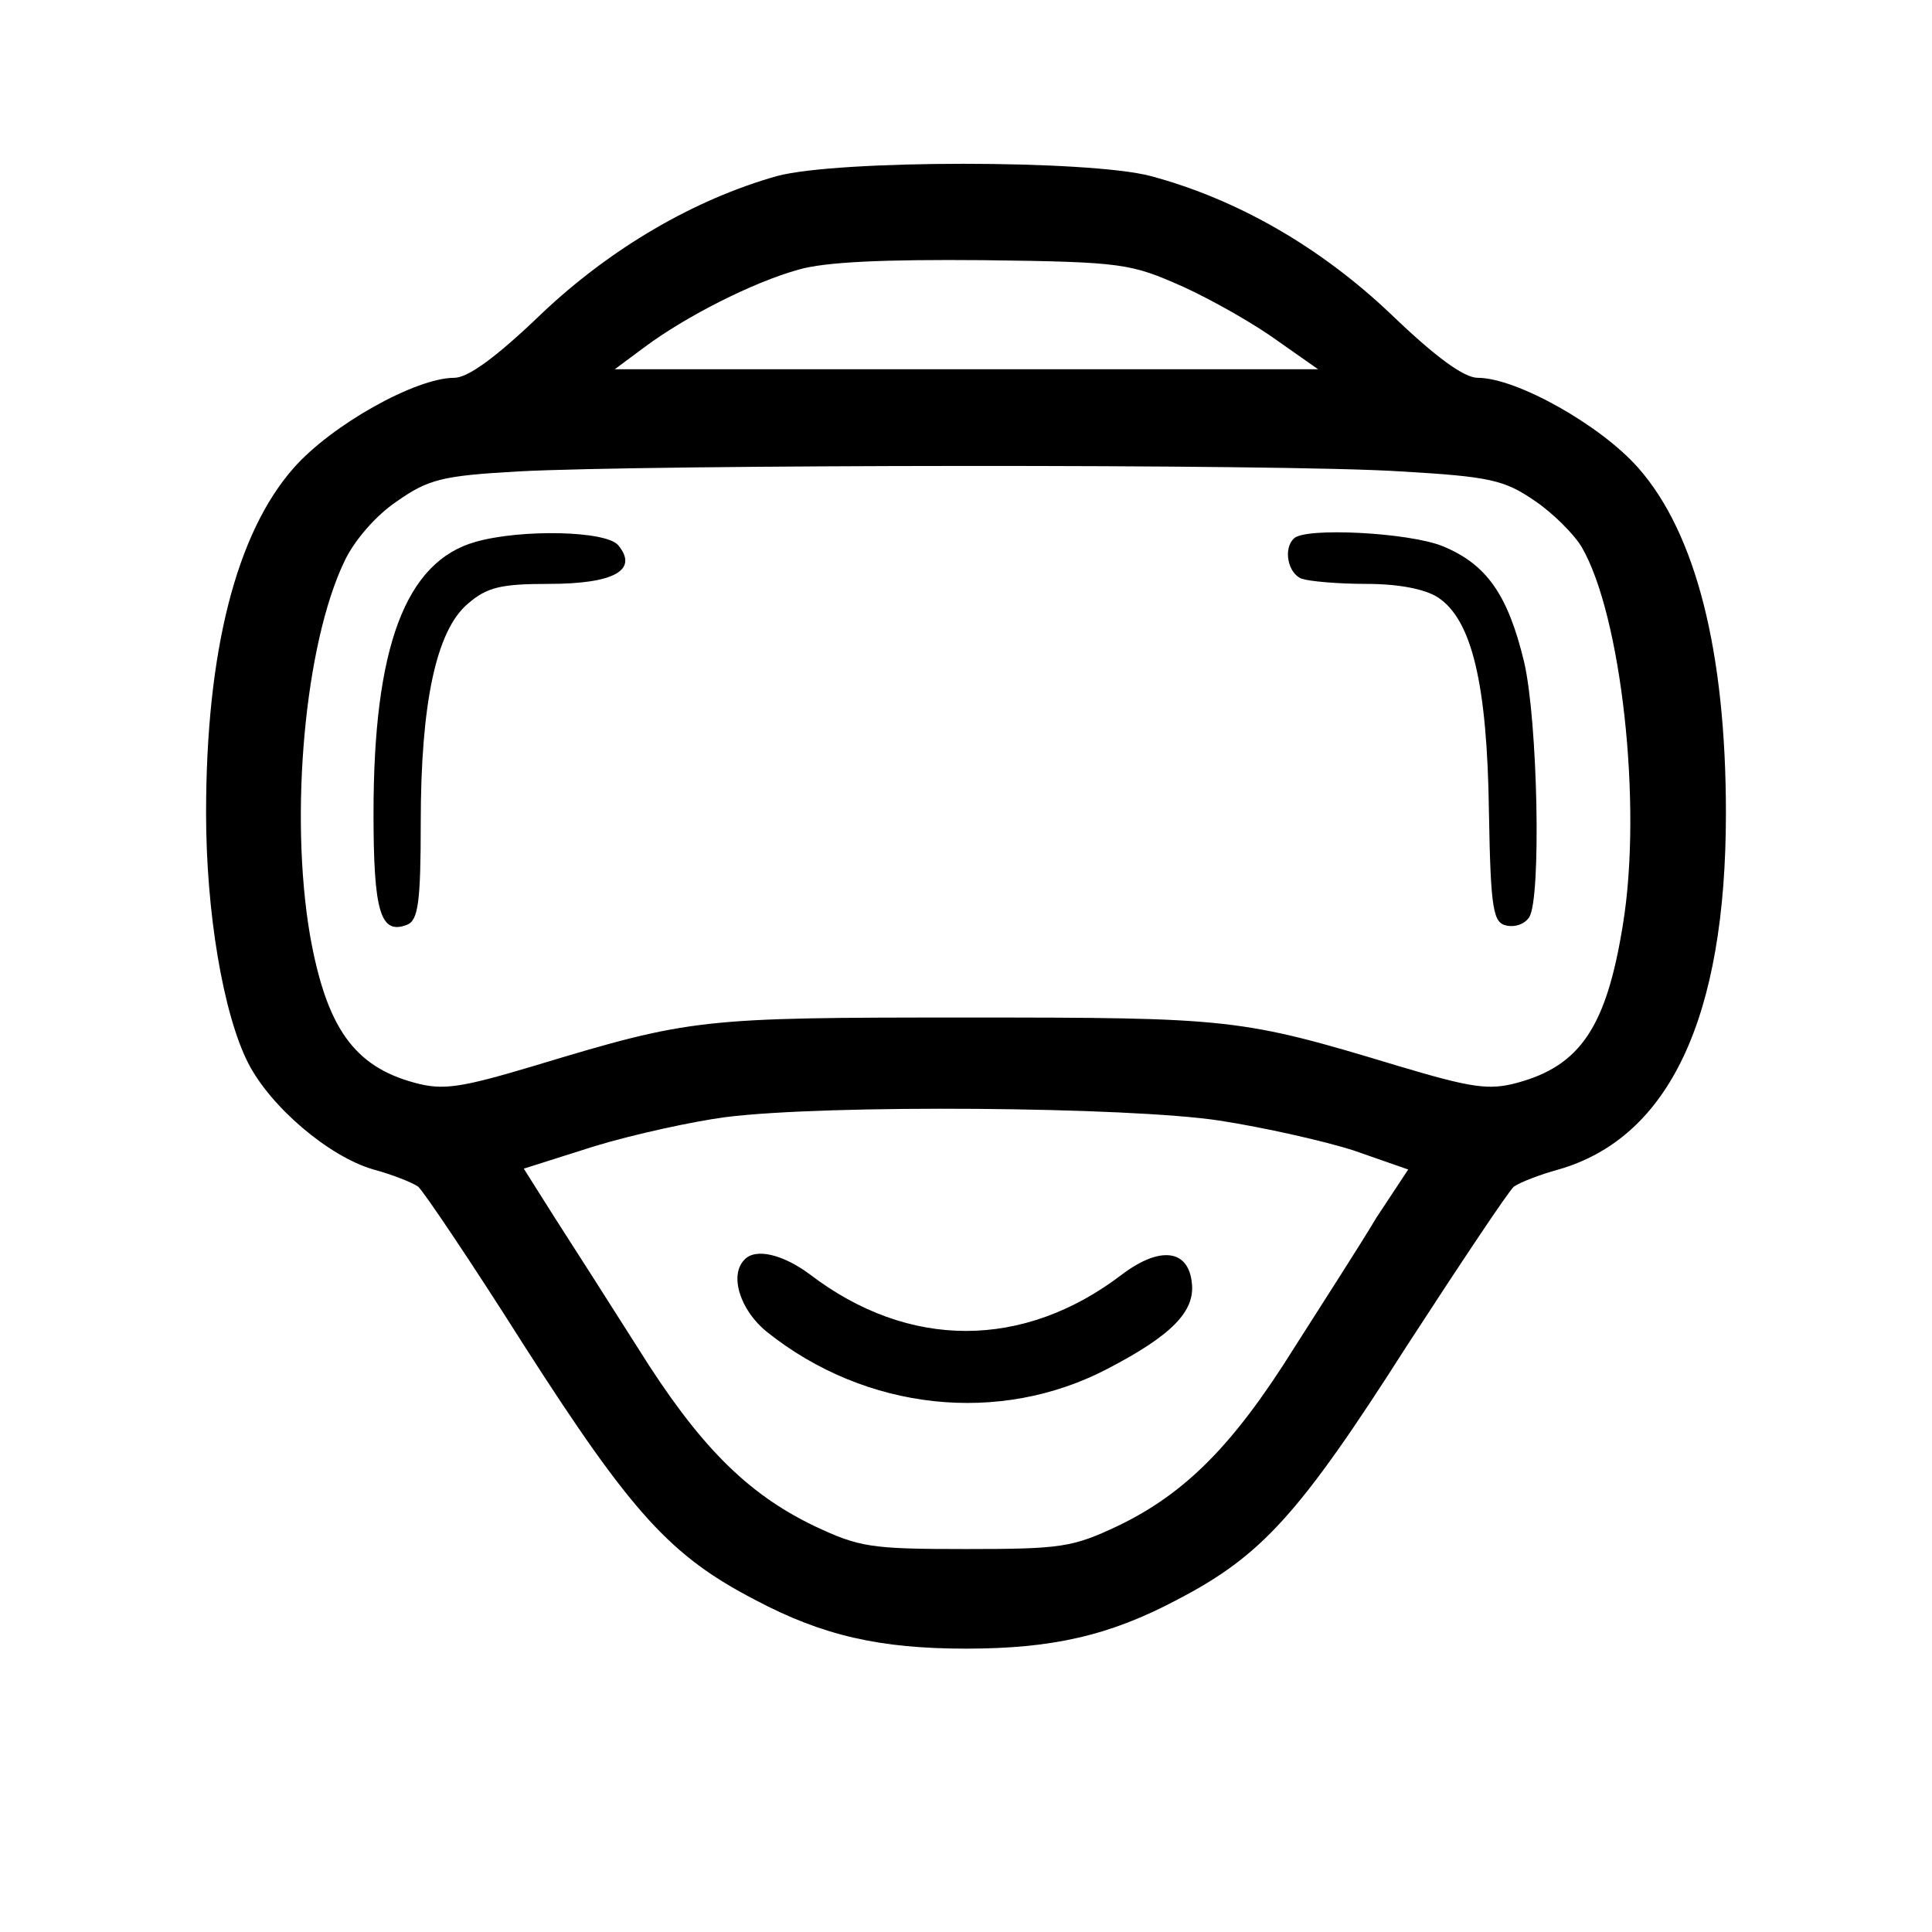 <?xml version="1.0" standalone="no"?>
<!DOCTYPE svg PUBLIC "-//W3C//DTD SVG 20010904//EN"
 "http://www.w3.org/TR/2001/REC-SVG-20010904/DTD/svg10.dtd">
<svg version="1.0" xmlns="http://www.w3.org/2000/svg"
 width="225pt" height="225pt" viewBox="0 0 225 225"
 preserveAspectRatio="xMidYMid meet">
<g transform="translate(0,225) scale(0.1,-0.1)"
fill="#000000" stroke="none">
<path d="M905 2045 c-96 -27 -194 -84 -275 -161 -52 -50 -85 -74 -101 -74 -45
0 -143 -55 -187 -105 -67 -76 -102 -214 -102 -402 0 -116 20 -234 49 -291 26
-51 94 -109 146 -124 22 -6 45 -15 52 -20 6 -5 62 -88 124 -186 125 -195 170
-244 268 -295 79 -42 146 -57 246 -57 100 0 167 15 246 57 98 51 142 99 267
295 63 97 119 181 125 186 7 5 30 14 52 20 129 37 195 177 195 415 0 188 -35
326 -102 402 -44 50 -142 105 -187 105 -16 0 -49 24 -101 74 -82 78 -179 134
-280 161 -72 19 -364 19 -435 0z m473 -129 c35 -16 84 -44 110 -63 l47 -33
-409 0 -410 0 35 26 c47 35 125 75 179 90 31 9 99 12 215 11 164 -2 172 -4
233 -31z m253 -215 c104 -6 121 -10 156 -34 21 -14 46 -39 55 -54 46 -79 71
-300 48 -440 -19 -118 -49 -164 -123 -184 -33 -9 -53 -6 -140 20 -182 55 -193
56 -502 56 -309 0 -320 -1 -502 -56 -87 -26 -107 -29 -140 -20 -71 19 -103 65
-122 172 -24 141 -6 339 40 435 11 24 37 54 61 70 37 26 53 30 142 35 147 8
891 9 1027 0z m-211 -756 c52 -8 123 -24 157 -35 l63 -22 -37 -56 c-19 -32
-63 -100 -96 -152 -70 -112 -126 -169 -205 -207 -53 -25 -66 -27 -177 -27
-111 0 -124 2 -177 27 -79 38 -135 95 -205 207 -33 52 -77 121 -97 152 l-36
57 82 26 c46 14 115 29 153 34 119 15 470 12 575 -4z"/>
<path d="M554 1619 c-82 -23 -119 -123 -119 -316 0 -115 8 -142 39 -130 13 5
16 26 16 119 0 139 18 224 55 255 22 19 38 23 94 23 76 0 105 16 81 45 -14 17
-113 19 -166 4z"/>
<path d="M1507 1623 c-13 -12 -7 -41 9 -47 9 -3 42 -6 75 -6 38 0 69 -6 84
-16 39 -26 57 -100 59 -249 2 -116 5 -130 21 -133 10 -2 21 2 26 10 14 22 10
228 -6 297 -19 79 -44 114 -95 135 -40 16 -160 22 -173 9z"/>
<path d="M867 783 c-18 -18 -5 -59 26 -84 115 -92 271 -109 397 -43 75 39 102
67 98 100 -4 39 -37 43 -81 10 -115 -88 -249 -88 -364 0 -31 23 -63 31 -76 17z"/>
</g>
</svg>
